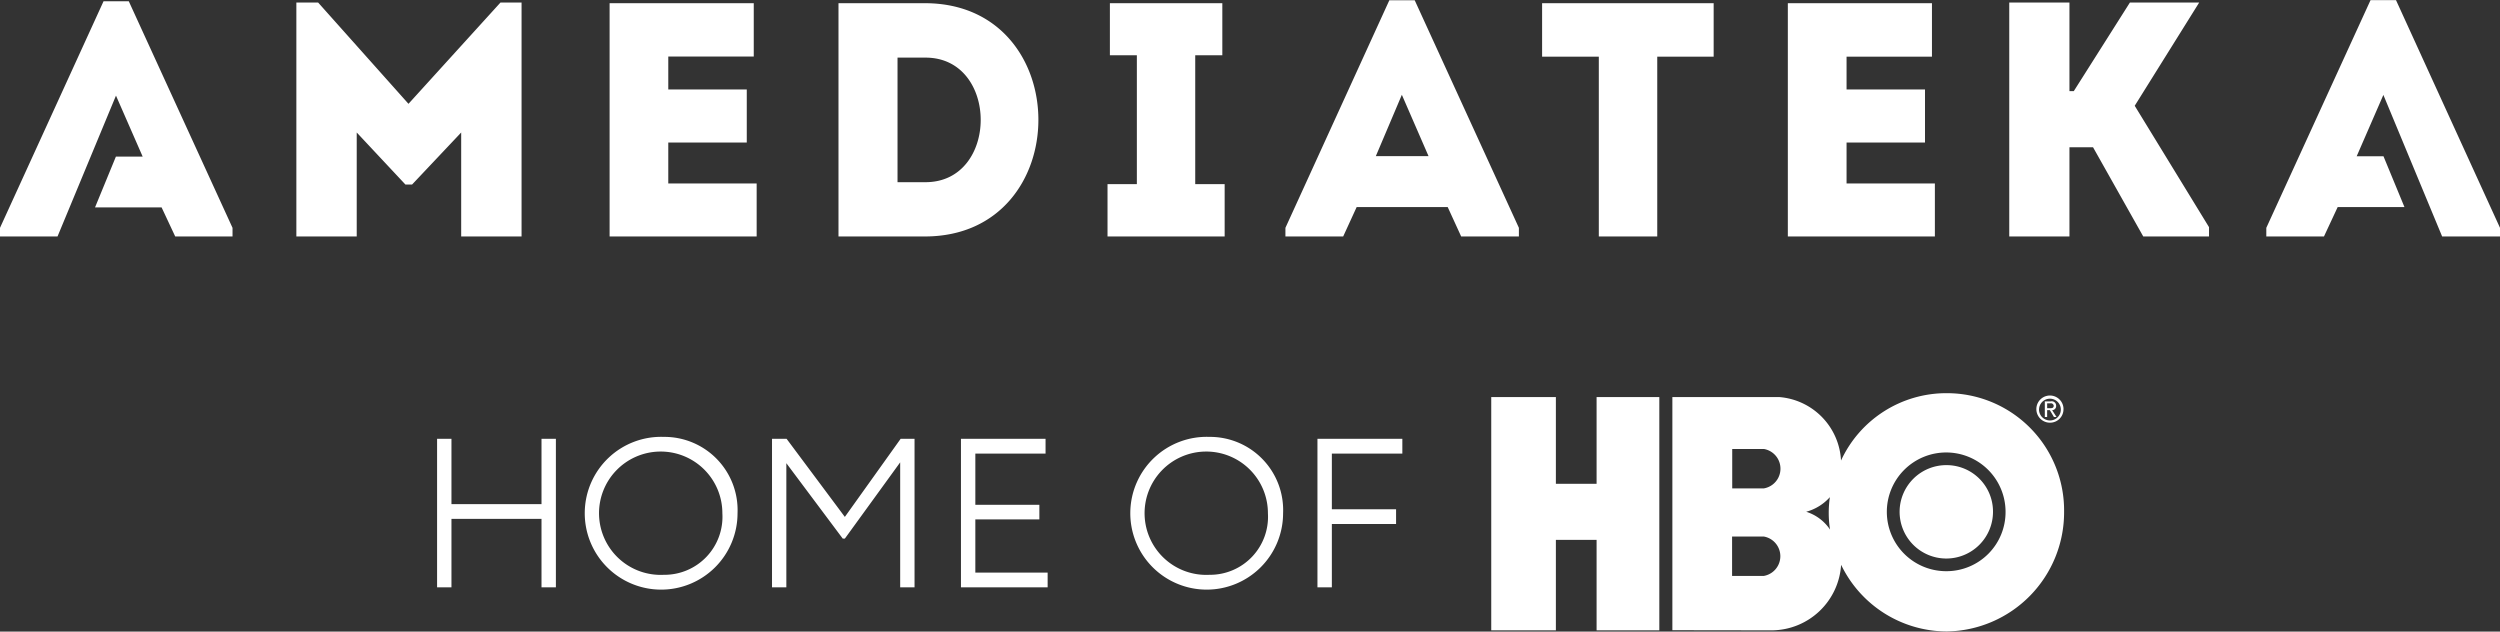 <svg xmlns="http://www.w3.org/2000/svg" width="179.625" height="45.38" viewBox="0 0 179.625 45.38">
  <rect x="0" y="0" width="179.625" height="45.38" fill="#333333" stroke="none"/>
  <defs>
    <style>
      .cls-1 {
        fill: #fff;
        fill-rule: evenodd;
      }
    </style>
  </defs>
  <path id="Фигура_29" data-name="Фигура 29" class="cls-1" d="M614.013,3797.49h-4.978L605,3803.86h-0.31v-6.37h-4.325v16.81h4.325v-6.41h1.695l3.608,6.41h4.725v-0.67l-5.338-8.72Zm-150.573-.09L456,3813.68v0.62h4.133l4.2-10.12,1.917,4.38h-1.922l-1.5,3.65h4.782l0.979,2.09h4.118v-0.62l-7.454-16.28H463.44Zm25.7,16.9h4.334v-16.81h-1.513l-6.612,7.28-6.494-7.28h-1.562v16.81h4.337v-7.47l3.5,3.74h0.476l3.53-3.74v7.47Zm14.876-6.75h5.639v-3.81h-5.639v-2.37h6.141v-3.83H499.8v16.76h10.566v-3.81h-6.35v-2.94Zm18.487-10.01h-6.258v16.76H522.5C533.311,3814.25,533.311,3797.59,522.5,3797.54Zm0,12.86h-2.016v-8.95H522.5C527.785,3801.45,527.785,3810.4,522.5,3810.4Zm21.488,0.14h-2.114v-9.26h1.947v-3.74h-8.079v3.74h1.938v9.26h-2.108v3.76h8.416v-3.76Zm21.141,3.14-7.485-16.35h-1.824l-7.466,16.35v0.62h4.15l0.968-2.11h6.543l0.967,2.11h4.147v-0.62Zm-10.28-5.15,1.871-4.41,1.918,4.41H554.85Zm16.021,5.77h4.2v-12.92h4.053v-3.84H566.8v3.84h4.075v12.92Zm24.15-3.81h-6.348v-2.94h5.636v-3.81h-5.636v-2.36h6.136v-3.84H584.456v16.76h10.565v-3.81Zm33.13-13.17h-1.83l-7.489,16.36v0.62h4.143l0.984-2.11h4.8l-1.507-3.65h-1.928l1.919-4.41,4.222,10.17h4.158v-0.62Zm-24.391,29.95-0.315-.49a0.292,0.292,0,0,0,.287-0.31,0.316,0.316,0,0,0-.392-0.32h-0.422v1.12h0.168v-0.49h0.193l0.293,0.49h0.188Zm-0.674-.63v-0.35h0.228a0.2,0.2,0,0,1,.243.17c0,0.17-.127.18-0.27,0.18h-0.2Zm1.176,0.07a0.976,0.976,0,1,0-.973.97A0.964,0.964,0,0,0,604.262,3826.71Zm-1.757,0a0.782,0.782,0,1,1,.784.81A0.785,0.785,0,0,1,602.505,3826.71Zm-31.79,5.36H567.79v-6.23h-4.644v16.76h4.644v-6.5h2.925v6.5h4.507v-16.76h-4.507v6.23Zm25.16-6.51a8.333,8.333,0,0,0-7.6,4.84,4.824,4.824,0,0,0-4.421-4.56H576.16v16.75l7.171,0.01a5.025,5.025,0,0,0,4.953-4.71,8.456,8.456,0,0,0,7.591,4.79,8.56,8.56,0,0,0,8.43-8.6A8.422,8.422,0,0,0,595.875,3825.56Zm-13.144,13.13H580.45v-2.83h2.281A1.437,1.437,0,0,1,582.731,3838.69Zm0.008-6.29h-2.281v-2.83h2.281A1.437,1.437,0,0,1,582.739,3832.4Zm3.036,1.68a3.527,3.527,0,0,0,1.7-1.05,7.778,7.778,0,0,0,.011,2.33A3.227,3.227,0,0,0,585.775,3834.08Zm10.1,4.27a4.265,4.265,0,1,1,4.222-4.27A4.245,4.245,0,0,1,595.878,3838.35Zm0-7.62a3.355,3.355,0,1,0,3.32,3.35A3.335,3.335,0,0,0,595.878,3830.73Zm-100.97,2.8h-6.47v-4.69h-1.033v10.67h1.033v-4.92h6.47v4.92h1.033v-10.67h-1.033v4.69Zm8.795-4.83a5.489,5.489,0,1,0,5.29,5.49A5.262,5.262,0,0,0,503.7,3828.7Zm0,9.91a4.431,4.431,0,1,1,4.2-4.42A4.168,4.168,0,0,1,503.7,3838.61Zm13-4.16-4.184-5.61h-1.049v10.67h1.03v-8.92l4.053,5.42h0.15l3.976-5.48v8.98h1.032v-10.67h-1Zm9.376,0.18h4.6v-1.05h-4.6v-3.68h5.045v-1.06h-6.078v10.67h6.228v-1.06h-5.195v-3.82Zm16.822-5.93a5.489,5.489,0,1,0,5.29,5.49A5.261,5.261,0,0,0,542.9,3828.7Zm0,9.91a4.431,4.431,0,1,1,4.2-4.42A4.168,4.168,0,0,1,542.9,3838.61Zm7.763,0.9h1.031v-4.55h4.614v-1.06h-4.614v-4h5.065v-1.06h-6.1v10.67Z" transform="translate(-456 -3797.31)"/>
</svg>
